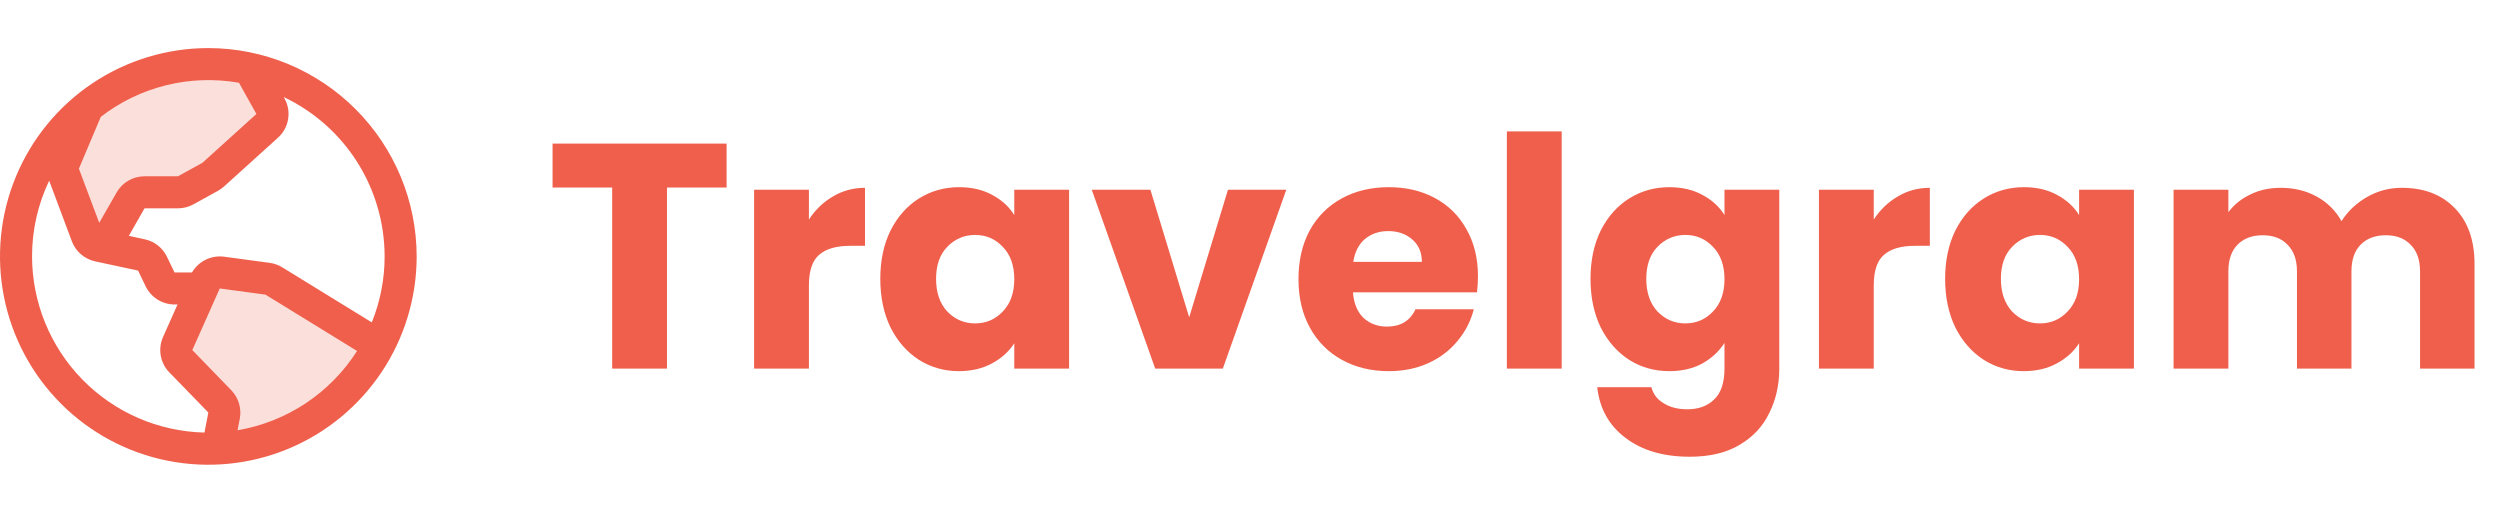 <svg width="156" height="32" viewBox="0 0 156 32" fill="none" xmlns="http://www.w3.org/2000/svg">
<path d="M45.34 8.96V11.7H41.62V23H38.2V11.7H34.48V8.96H45.34ZM50.476 13.7C50.876 13.087 51.376 12.607 51.976 12.26C52.576 11.9 53.243 11.72 53.976 11.72V15.34H53.036C52.183 15.34 51.543 15.527 51.116 15.9C50.69 16.26 50.476 16.9 50.476 17.82V23H47.056V11.84H50.476V13.7ZM54.931 17.4C54.931 16.253 55.144 15.247 55.571 14.38C56.011 13.513 56.604 12.847 57.351 12.38C58.098 11.913 58.931 11.68 59.851 11.68C60.638 11.68 61.324 11.84 61.911 12.16C62.511 12.48 62.971 12.9 63.291 13.42V11.84H66.711V23H63.291V21.42C62.958 21.94 62.491 22.36 61.891 22.68C61.304 23 60.618 23.16 59.831 23.16C58.924 23.16 58.098 22.927 57.351 22.46C56.604 21.98 56.011 21.307 55.571 20.44C55.144 19.56 54.931 18.547 54.931 17.4ZM63.291 17.42C63.291 16.567 63.051 15.893 62.571 15.4C62.104 14.907 61.531 14.66 60.851 14.66C60.171 14.66 59.591 14.907 59.111 15.4C58.644 15.88 58.411 16.547 58.411 17.4C58.411 18.253 58.644 18.933 59.111 19.44C59.591 19.933 60.171 20.18 60.851 20.18C61.531 20.18 62.104 19.933 62.571 19.44C63.051 18.947 63.291 18.273 63.291 17.42ZM74.205 19.8L76.625 11.84H80.265L76.305 23H72.085L68.125 11.84H71.785L74.205 19.8ZM92.225 17.24C92.225 17.56 92.205 17.893 92.165 18.24H84.425C84.478 18.933 84.698 19.467 85.085 19.84C85.485 20.2 85.972 20.38 86.545 20.38C87.398 20.38 87.992 20.02 88.325 19.3H91.965C91.778 20.033 91.438 20.693 90.945 21.28C90.465 21.867 89.858 22.327 89.125 22.66C88.391 22.993 87.572 23.16 86.665 23.16C85.572 23.16 84.598 22.927 83.745 22.46C82.891 21.993 82.225 21.327 81.745 20.46C81.265 19.593 81.025 18.58 81.025 17.42C81.025 16.26 81.258 15.247 81.725 14.38C82.205 13.513 82.871 12.847 83.725 12.38C84.578 11.913 85.558 11.68 86.665 11.68C87.745 11.68 88.705 11.907 89.545 12.36C90.385 12.813 91.038 13.46 91.505 14.3C91.985 15.14 92.225 16.12 92.225 17.24ZM88.725 16.34C88.725 15.753 88.525 15.287 88.125 14.94C87.725 14.593 87.225 14.42 86.625 14.42C86.052 14.42 85.565 14.587 85.165 14.92C84.778 15.253 84.538 15.727 84.445 16.34H88.725ZM97.449 8.2V23H94.029V8.2H97.449ZM104.168 11.68C104.954 11.68 105.641 11.84 106.228 12.16C106.828 12.48 107.288 12.9 107.608 13.42V11.84H111.028V22.98C111.028 24.007 110.821 24.933 110.408 25.76C110.008 26.6 109.388 27.267 108.548 27.76C107.721 28.253 106.688 28.5 105.448 28.5C103.794 28.5 102.454 28.107 101.428 27.32C100.401 26.547 99.814 25.493 99.668 24.16H103.048C103.154 24.587 103.408 24.92 103.808 25.16C104.208 25.413 104.701 25.54 105.288 25.54C105.994 25.54 106.554 25.333 106.968 24.92C107.394 24.52 107.608 23.873 107.608 22.98V21.4C107.274 21.92 106.814 22.347 106.228 22.68C105.641 23 104.954 23.16 104.168 23.16C103.248 23.16 102.414 22.927 101.668 22.46C100.921 21.98 100.328 21.307 99.888 20.44C99.461 19.56 99.248 18.547 99.248 17.4C99.248 16.253 99.461 15.247 99.888 14.38C100.328 13.513 100.921 12.847 101.668 12.38C102.414 11.913 103.248 11.68 104.168 11.68ZM107.608 17.42C107.608 16.567 107.368 15.893 106.888 15.4C106.421 14.907 105.848 14.66 105.168 14.66C104.488 14.66 103.908 14.907 103.428 15.4C102.961 15.88 102.728 16.547 102.728 17.4C102.728 18.253 102.961 18.933 103.428 19.44C103.908 19.933 104.488 20.18 105.168 20.18C105.848 20.18 106.421 19.933 106.888 19.44C107.368 18.947 107.608 18.273 107.608 17.42ZM116.922 13.7C117.322 13.087 117.822 12.607 118.422 12.26C119.022 11.9 119.688 11.72 120.422 11.72V15.34H119.482C118.628 15.34 117.988 15.527 117.562 15.9C117.135 16.26 116.922 16.9 116.922 17.82V23H113.502V11.84H116.922V13.7ZM121.376 17.4C121.376 16.253 121.59 15.247 122.016 14.38C122.456 13.513 123.05 12.847 123.796 12.38C124.543 11.913 125.376 11.68 126.296 11.68C127.083 11.68 127.77 11.84 128.356 12.16C128.956 12.48 129.416 12.9 129.736 13.42V11.84H133.156V23H129.736V21.42C129.403 21.94 128.936 22.36 128.336 22.68C127.75 23 127.063 23.16 126.276 23.16C125.37 23.16 124.543 22.927 123.796 22.46C123.05 21.98 122.456 21.307 122.016 20.44C121.59 19.56 121.376 18.547 121.376 17.4ZM129.736 17.42C129.736 16.567 129.496 15.893 129.016 15.4C128.55 14.907 127.976 14.66 127.296 14.66C126.616 14.66 126.036 14.907 125.556 15.4C125.09 15.88 124.856 16.547 124.856 17.4C124.856 18.253 125.09 18.933 125.556 19.44C126.036 19.933 126.616 20.18 127.296 20.18C127.976 20.18 128.55 19.933 129.016 19.44C129.496 18.947 129.736 18.273 129.736 17.42ZM149.871 11.72C151.257 11.72 152.357 12.14 153.171 12.98C153.997 13.82 154.411 14.987 154.411 16.48V23H151.011V16.94C151.011 16.22 150.817 15.667 150.431 15.28C150.057 14.88 149.537 14.68 148.871 14.68C148.204 14.68 147.677 14.88 147.291 15.28C146.917 15.667 146.731 16.22 146.731 16.94V23H143.331V16.94C143.331 16.22 143.137 15.667 142.751 15.28C142.377 14.88 141.857 14.68 141.191 14.68C140.524 14.68 139.997 14.88 139.611 15.28C139.237 15.667 139.051 16.22 139.051 16.94V23H135.631V11.84H139.051V13.24C139.397 12.773 139.851 12.407 140.411 12.14C140.971 11.86 141.604 11.72 142.311 11.72C143.151 11.72 143.897 11.9 144.551 12.26C145.217 12.62 145.737 13.133 146.111 13.8C146.497 13.187 147.024 12.687 147.691 12.3C148.357 11.913 149.084 11.72 149.871 11.72Z" fill="#EF5F4C"/>
<path opacity="0.2" d="M23.636 21.56C22.667 23.415 21.229 24.983 19.466 26.111C17.703 27.238 15.675 27.885 13.585 27.986L13.981 25.931C14.011 25.777 14.004 25.618 13.96 25.467C13.917 25.316 13.838 25.177 13.731 25.062L11.264 22.521C11.131 22.378 11.043 22.198 11.011 22.005C10.979 21.812 11.004 21.614 11.084 21.435L12.796 17.593C12.884 17.395 13.034 17.231 13.223 17.126C13.412 17.021 13.63 16.98 13.844 17.009L16.696 17.394C16.834 17.413 16.967 17.46 17.086 17.532L23.636 21.56ZM11.589 11.875L13.125 11.03C13.193 10.993 13.256 10.948 13.312 10.896L16.676 7.855C16.844 7.703 16.954 7.498 16.991 7.275C17.027 7.051 16.986 6.822 16.875 6.625L15.562 4.274C14.721 4.091 13.861 4 13 4C10.261 3.996 7.603 4.933 5.473 6.654L4 10.135C3.901 10.371 3.895 10.636 3.985 10.875L5.423 14.709C5.482 14.865 5.579 15.005 5.706 15.114C5.833 15.223 5.985 15.299 6.149 15.334L6.485 15.406L8.15 12.5C8.238 12.348 8.364 12.221 8.517 12.134C8.669 12.046 8.842 12 9.018 12H11.106C11.275 12 11.441 11.957 11.589 11.875Z" fill="#EF5F4C"/>
<path d="M13 3C10.429 3 7.915 3.762 5.778 5.191C3.64 6.619 1.974 8.65 0.99 11.025C0.006 13.401 -0.252 16.014 0.25 18.536C0.751 21.058 1.99 23.374 3.808 25.192C5.626 27.011 7.942 28.249 10.464 28.75C12.986 29.252 15.599 28.994 17.975 28.01C20.35 27.026 22.381 25.36 23.809 23.222C25.238 21.085 26 18.571 26 16C25.996 12.553 24.626 9.249 22.188 6.812C19.751 4.374 16.447 3.004 13 3ZM24 16C24.001 17.411 23.729 18.809 23.2 20.117L17.613 16.681C17.375 16.535 17.109 16.44 16.832 16.402L13.98 16.017C13.587 15.966 13.188 16.032 12.832 16.207C12.476 16.382 12.18 16.658 11.98 17H10.89L10.415 16.017C10.284 15.744 10.091 15.504 9.853 15.316C9.615 15.128 9.337 14.998 9.04 14.934L8.04 14.717L9.018 13H11.106C11.444 12.999 11.777 12.913 12.072 12.75L13.604 11.905C13.738 11.83 13.864 11.74 13.979 11.637L17.343 8.595C17.68 8.293 17.904 7.885 17.978 7.438C18.052 6.991 17.972 6.532 17.75 6.138L17.705 6.056C19.587 6.949 21.178 8.357 22.292 10.117C23.406 11.877 23.998 13.917 24 16ZM14.914 5.168L16 7.112L12.636 10.155L11.106 11H9.018C8.666 10.999 8.32 11.092 8.016 11.267C7.711 11.443 7.458 11.695 7.282 12L6.191 13.904L4.923 10.524L6.29 7.29C7.5 6.355 8.893 5.683 10.378 5.317C11.863 4.951 13.409 4.899 14.915 5.165L14.914 5.168ZM2 16C1.998 14.365 2.363 12.751 3.068 11.275L4.485 15.059C4.603 15.372 4.798 15.651 5.052 15.869C5.306 16.087 5.61 16.239 5.938 16.309L8.616 16.885L9.092 17.875C9.258 18.212 9.514 18.495 9.832 18.694C10.15 18.893 10.517 18.999 10.893 19H11.078L10.174 21.029C10.014 21.386 9.964 21.782 10.027 22.168C10.091 22.554 10.266 22.913 10.531 23.2L10.549 23.218L13 25.742L12.758 26.992C9.885 26.926 7.152 25.739 5.142 23.685C3.132 21.631 2.005 18.873 2 16ZM14.822 26.848L14.964 26.121C15.022 25.813 15.007 25.495 14.92 25.193C14.833 24.891 14.677 24.614 14.464 24.384C14.458 24.378 14.452 24.372 14.446 24.366L12 21.843L13.713 18L16.565 18.385L22.28 21.9C21.452 23.2 20.36 24.312 19.076 25.165C17.791 26.017 16.342 26.59 14.822 26.848Z" fill="#EF5F4C"/>
</svg>
